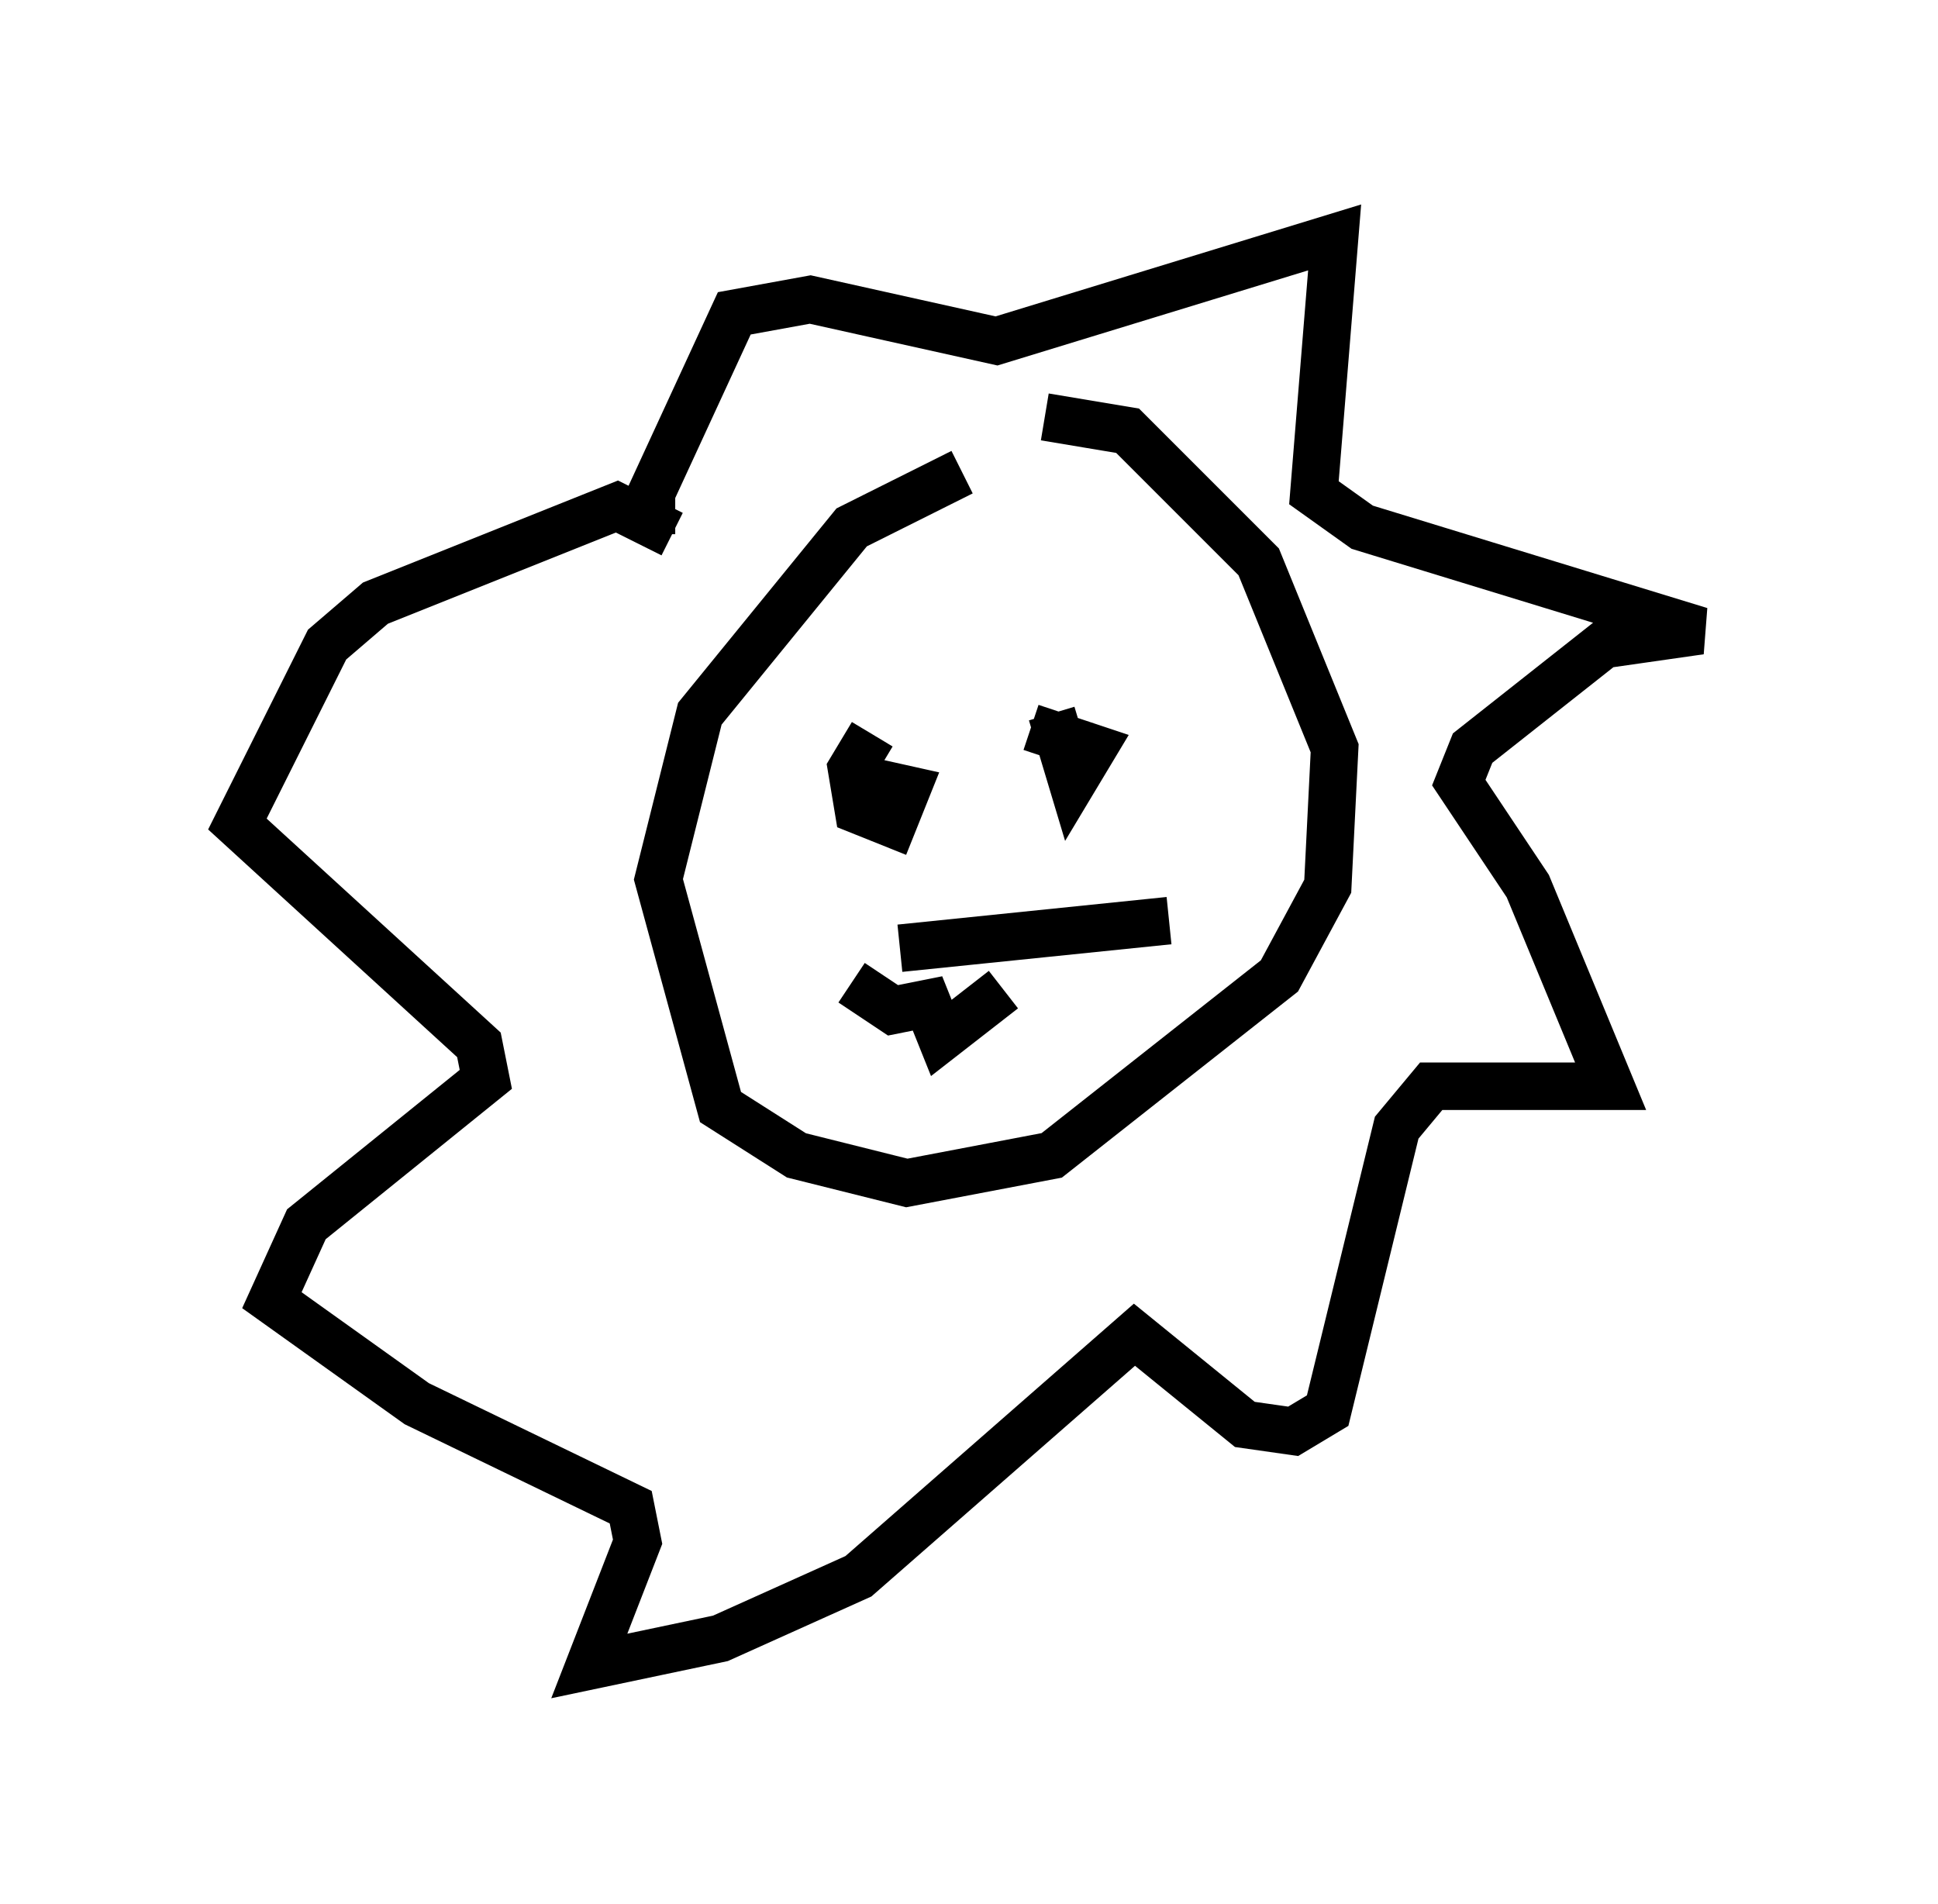 <?xml version="1.0" encoding="utf-8" ?>
<svg baseProfile="full" height="40.067" version="1.1" width="40.793" xmlns="http://www.w3.org/2000/svg" xmlns:ev="http://www.w3.org/2001/xml-events" xmlns:xlink="http://www.w3.org/1999/xlink"><defs /><rect fill="white" height="40.067" width="40.793" x="0" y="0" /><path d="M21.849, 9.793 m-1.598, 0.145 l-2.324, 1.162 -3.196, 3.922 l-0.872, 3.486 1.307, 4.793 l1.598, 1.017 2.324, 0.581 l3.05, -0.581 4.793, -3.777 l1.017, -1.888 0.145, -2.905 l-1.598, -3.922 -2.76, -2.76 l-1.743, -0.291 m-8.279, 2.469 l0.0, -0.872 1.743, -3.777 l1.598, -0.291 3.922, 0.872 l7.117, -2.179 -0.436, 5.374 l1.017, 0.726 7.117, 2.179 l-2.034, 0.291 -2.76, 2.179 l-0.291, 0.726 1.453, 2.179 l1.743, 4.212 -3.777, 0.0 l-0.726, 0.872 -1.453, 5.955 l-0.726, 0.436 -1.017, -0.145 l-2.324, -1.888 -5.81, 5.084 l-2.905, 1.307 -2.76, 0.581 l1.017, -2.615 -0.145, -0.726 l-4.503, -2.179 -3.05, -2.179 l0.726, -1.598 3.777, -3.05 l-0.145, -0.726 -5.084, -4.648 l1.888, -3.777 1.017, -0.872 l5.084, -2.034 1.162, 0.581 m4.212, 4.212 l-0.436, 0.726 0.145, 0.872 l0.726, 0.291 0.291, -0.726 l-1.307, -0.291 m4.358, -1.307 l0.436, 1.453 0.436, -0.726 l-1.307, -0.436 m-2.76, 4.648 l5.665, -0.581 m-6.682, 1.307 l0.872, 0.581 0.726, -0.145 l0.291, 0.726 1.307, -1.017 " fill="none" stroke="black" stroke-width="1" /></svg>